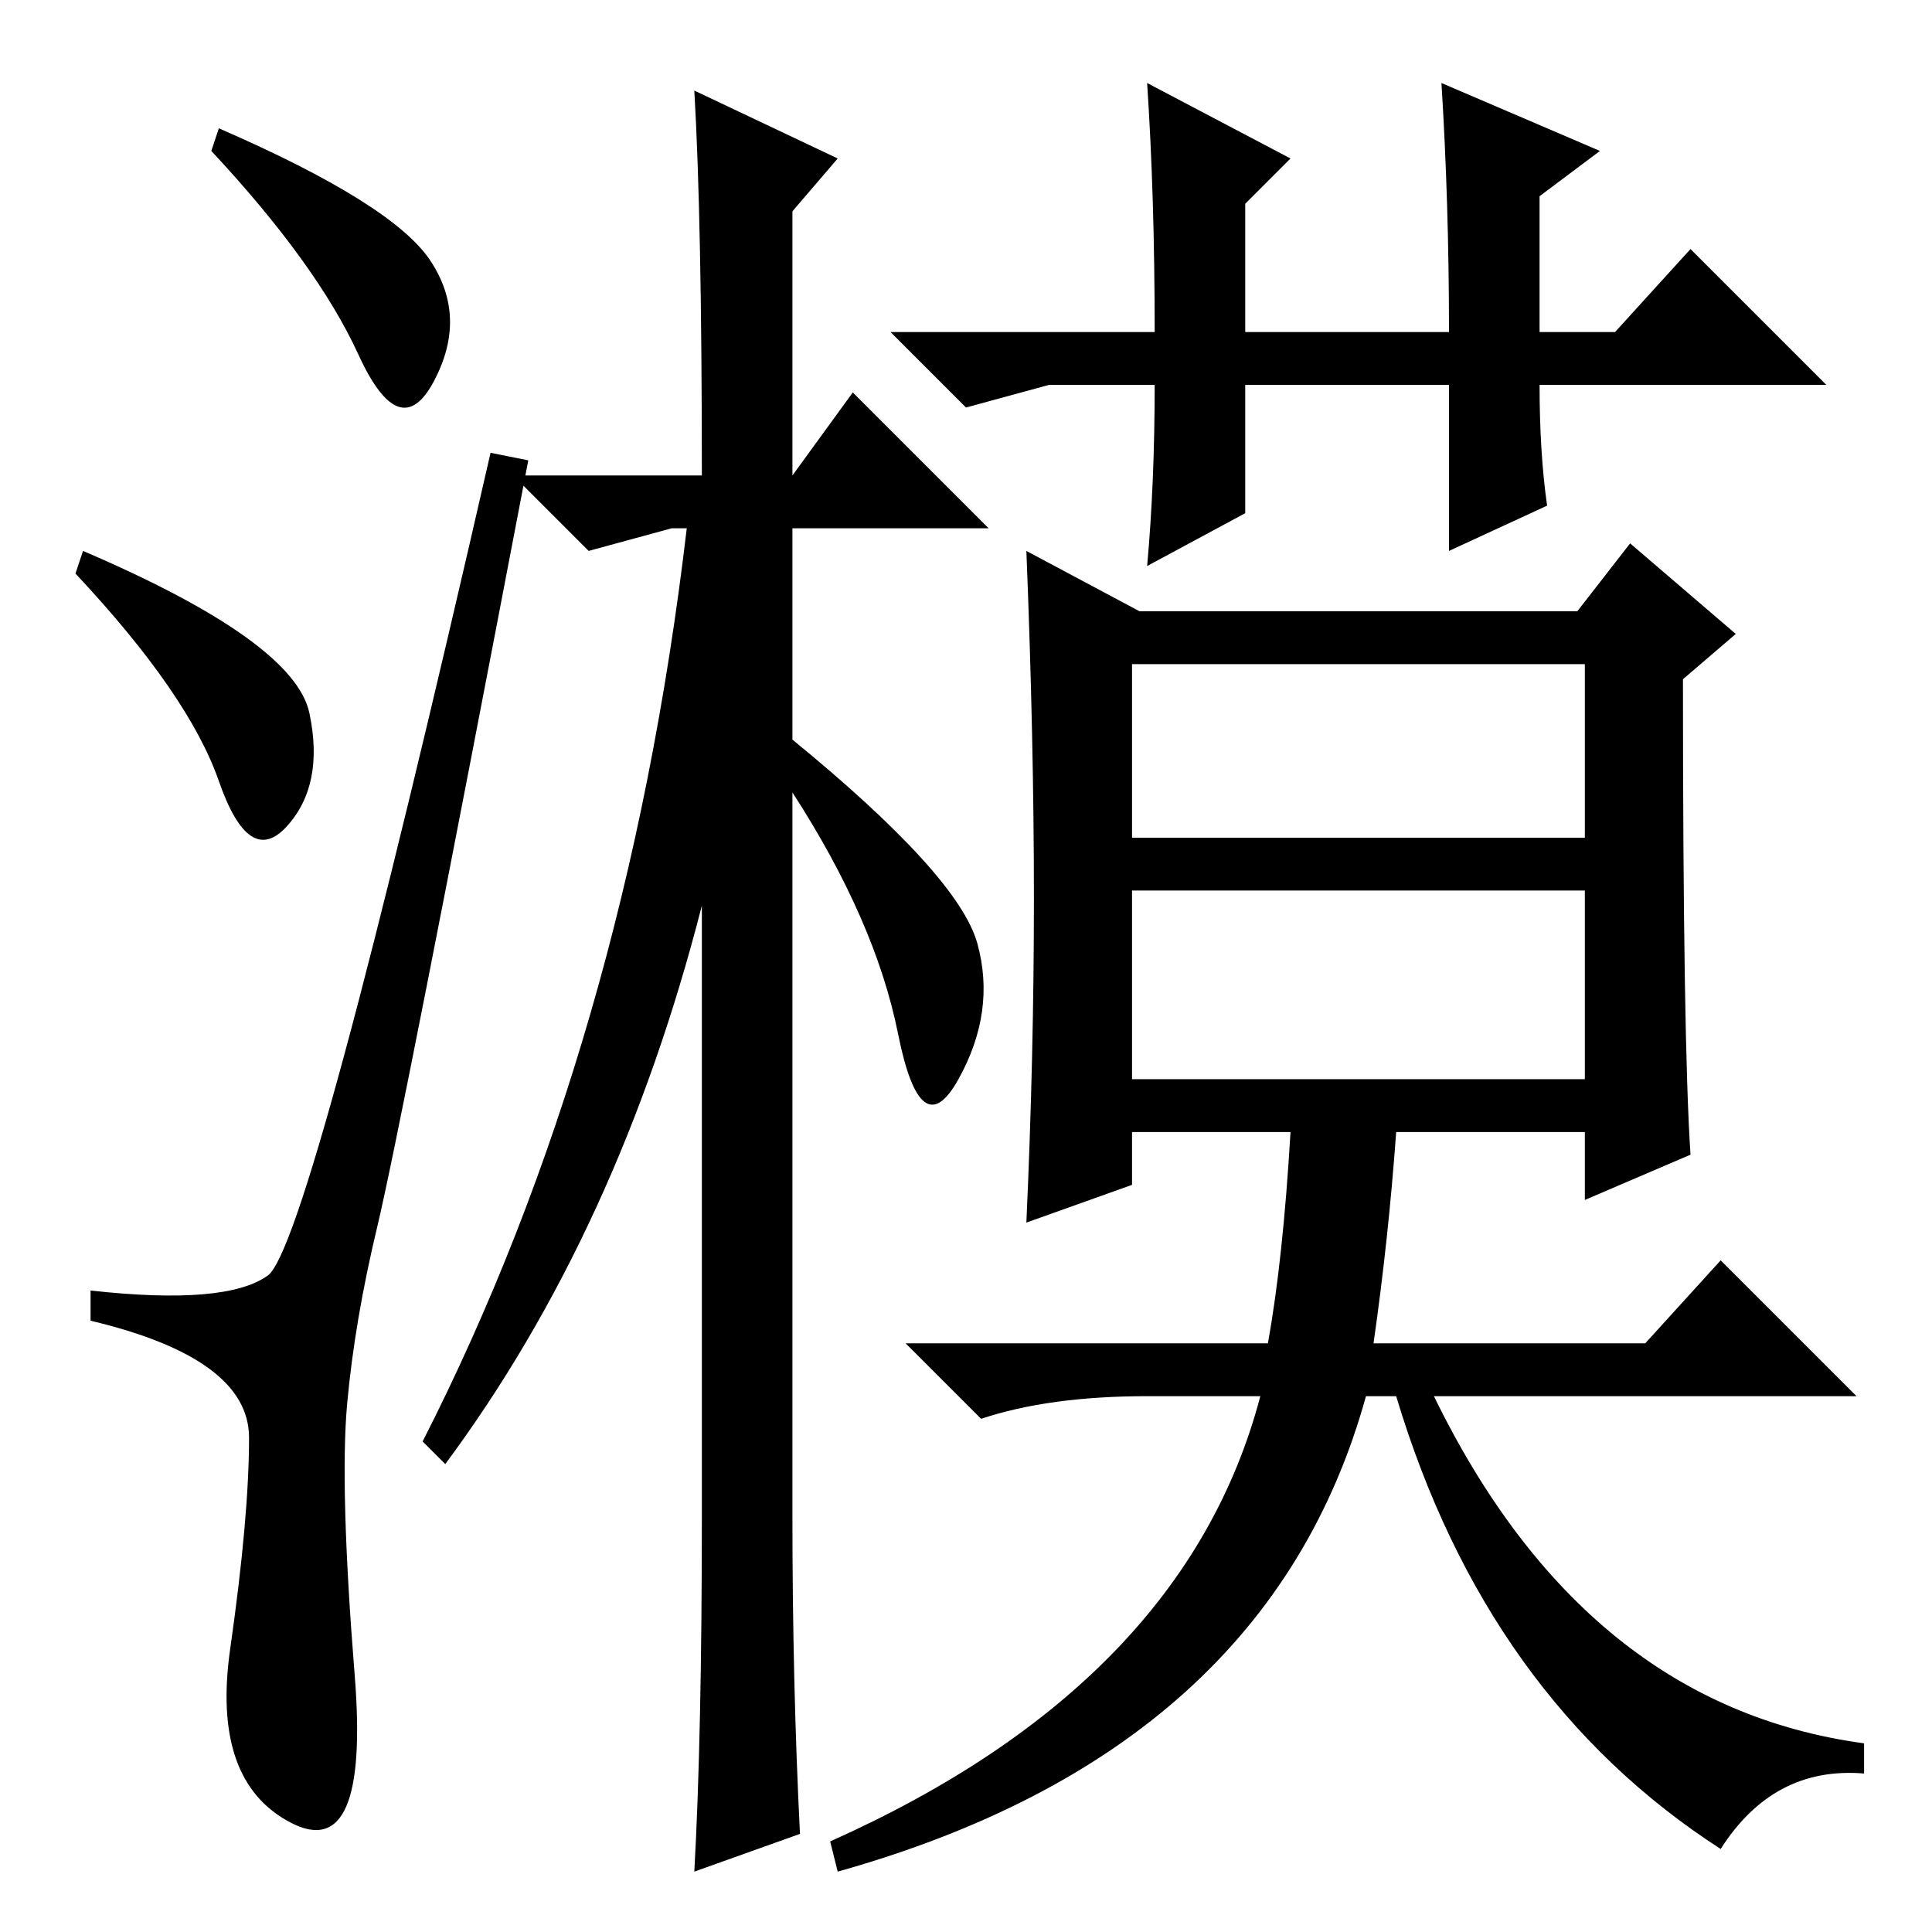 <?xml version="1.0" standalone="no"?>
<!DOCTYPE svg PUBLIC "-//W3C//DTD SVG 1.1//EN" "http://www.w3.org/Graphics/SVG/1.1/DTD/svg11.dtd" >
<svg xmlns="http://www.w3.org/2000/svg" xmlns:xlink="http://www.w3.org/1999/xlink" version="1.1" viewBox="0 -36 256 256">
  <g transform="matrix(1 0 0 -1 0 220)">
   <path fill="currentColor"
d="M29 239q23 -10 28 -17.5t0.5 -16t-10 3.5t-19.5 27zM11 183q28 -12 30 -21.5t-3 -15t-9 6t-19 27.5zM35.5 87q5.5 4 29.5 109l5 -1q-17 -89 -20 -101.5t-4 -23.5t1 -36t-8.5 -19.5t-8 23t2.5 28t-21 15.5v4q18 -2 23.5 2zM106 13l-14 -5q1 18 1 47v81q-11 -43 -34 -74
l-3 3q27 53 35 121h-2l-11 -3l-10 10h25q0 34 -1 51l19 -9l-6 -7v-35l8 11l18 -18h-26v-28q22 -18 24.5 -27t-2.5 -18t-8 6t-14 32v-96q0 -22 1 -42zM191 245l21 -9l-8 -6v-18h10l10 11l18 -18h-38q0 -9 1 -16l-13 -6v22h-27v-17l-13 -7q1 11 1 24h-14l-11 -3l-10 10h35
q0 18 -1 33l19 -10l-6 -6v-17h27q0 17 -1 33zM224 103l-14 -6v9h-25q-1 -14 -3 -28h36l10 11l18 -18h-56q20 -41 57 -46v-4q-12 1 -19 -10q-31 20 -43 60h-4q-13 -47 -70 -63l-1 4q47 21 57 59h-15q-13 0 -22 -3l-10 10h48q2 11 3 28h-21v-7l-14 -5q1 22 1 43t-1 46l15 -8
h58l7 9l14 -12l-7 -6q0 -48 1 -63zM150 145h60v23h-60v-23zM150 113h60v25h-60v-25z" />
  </g>

</svg>
